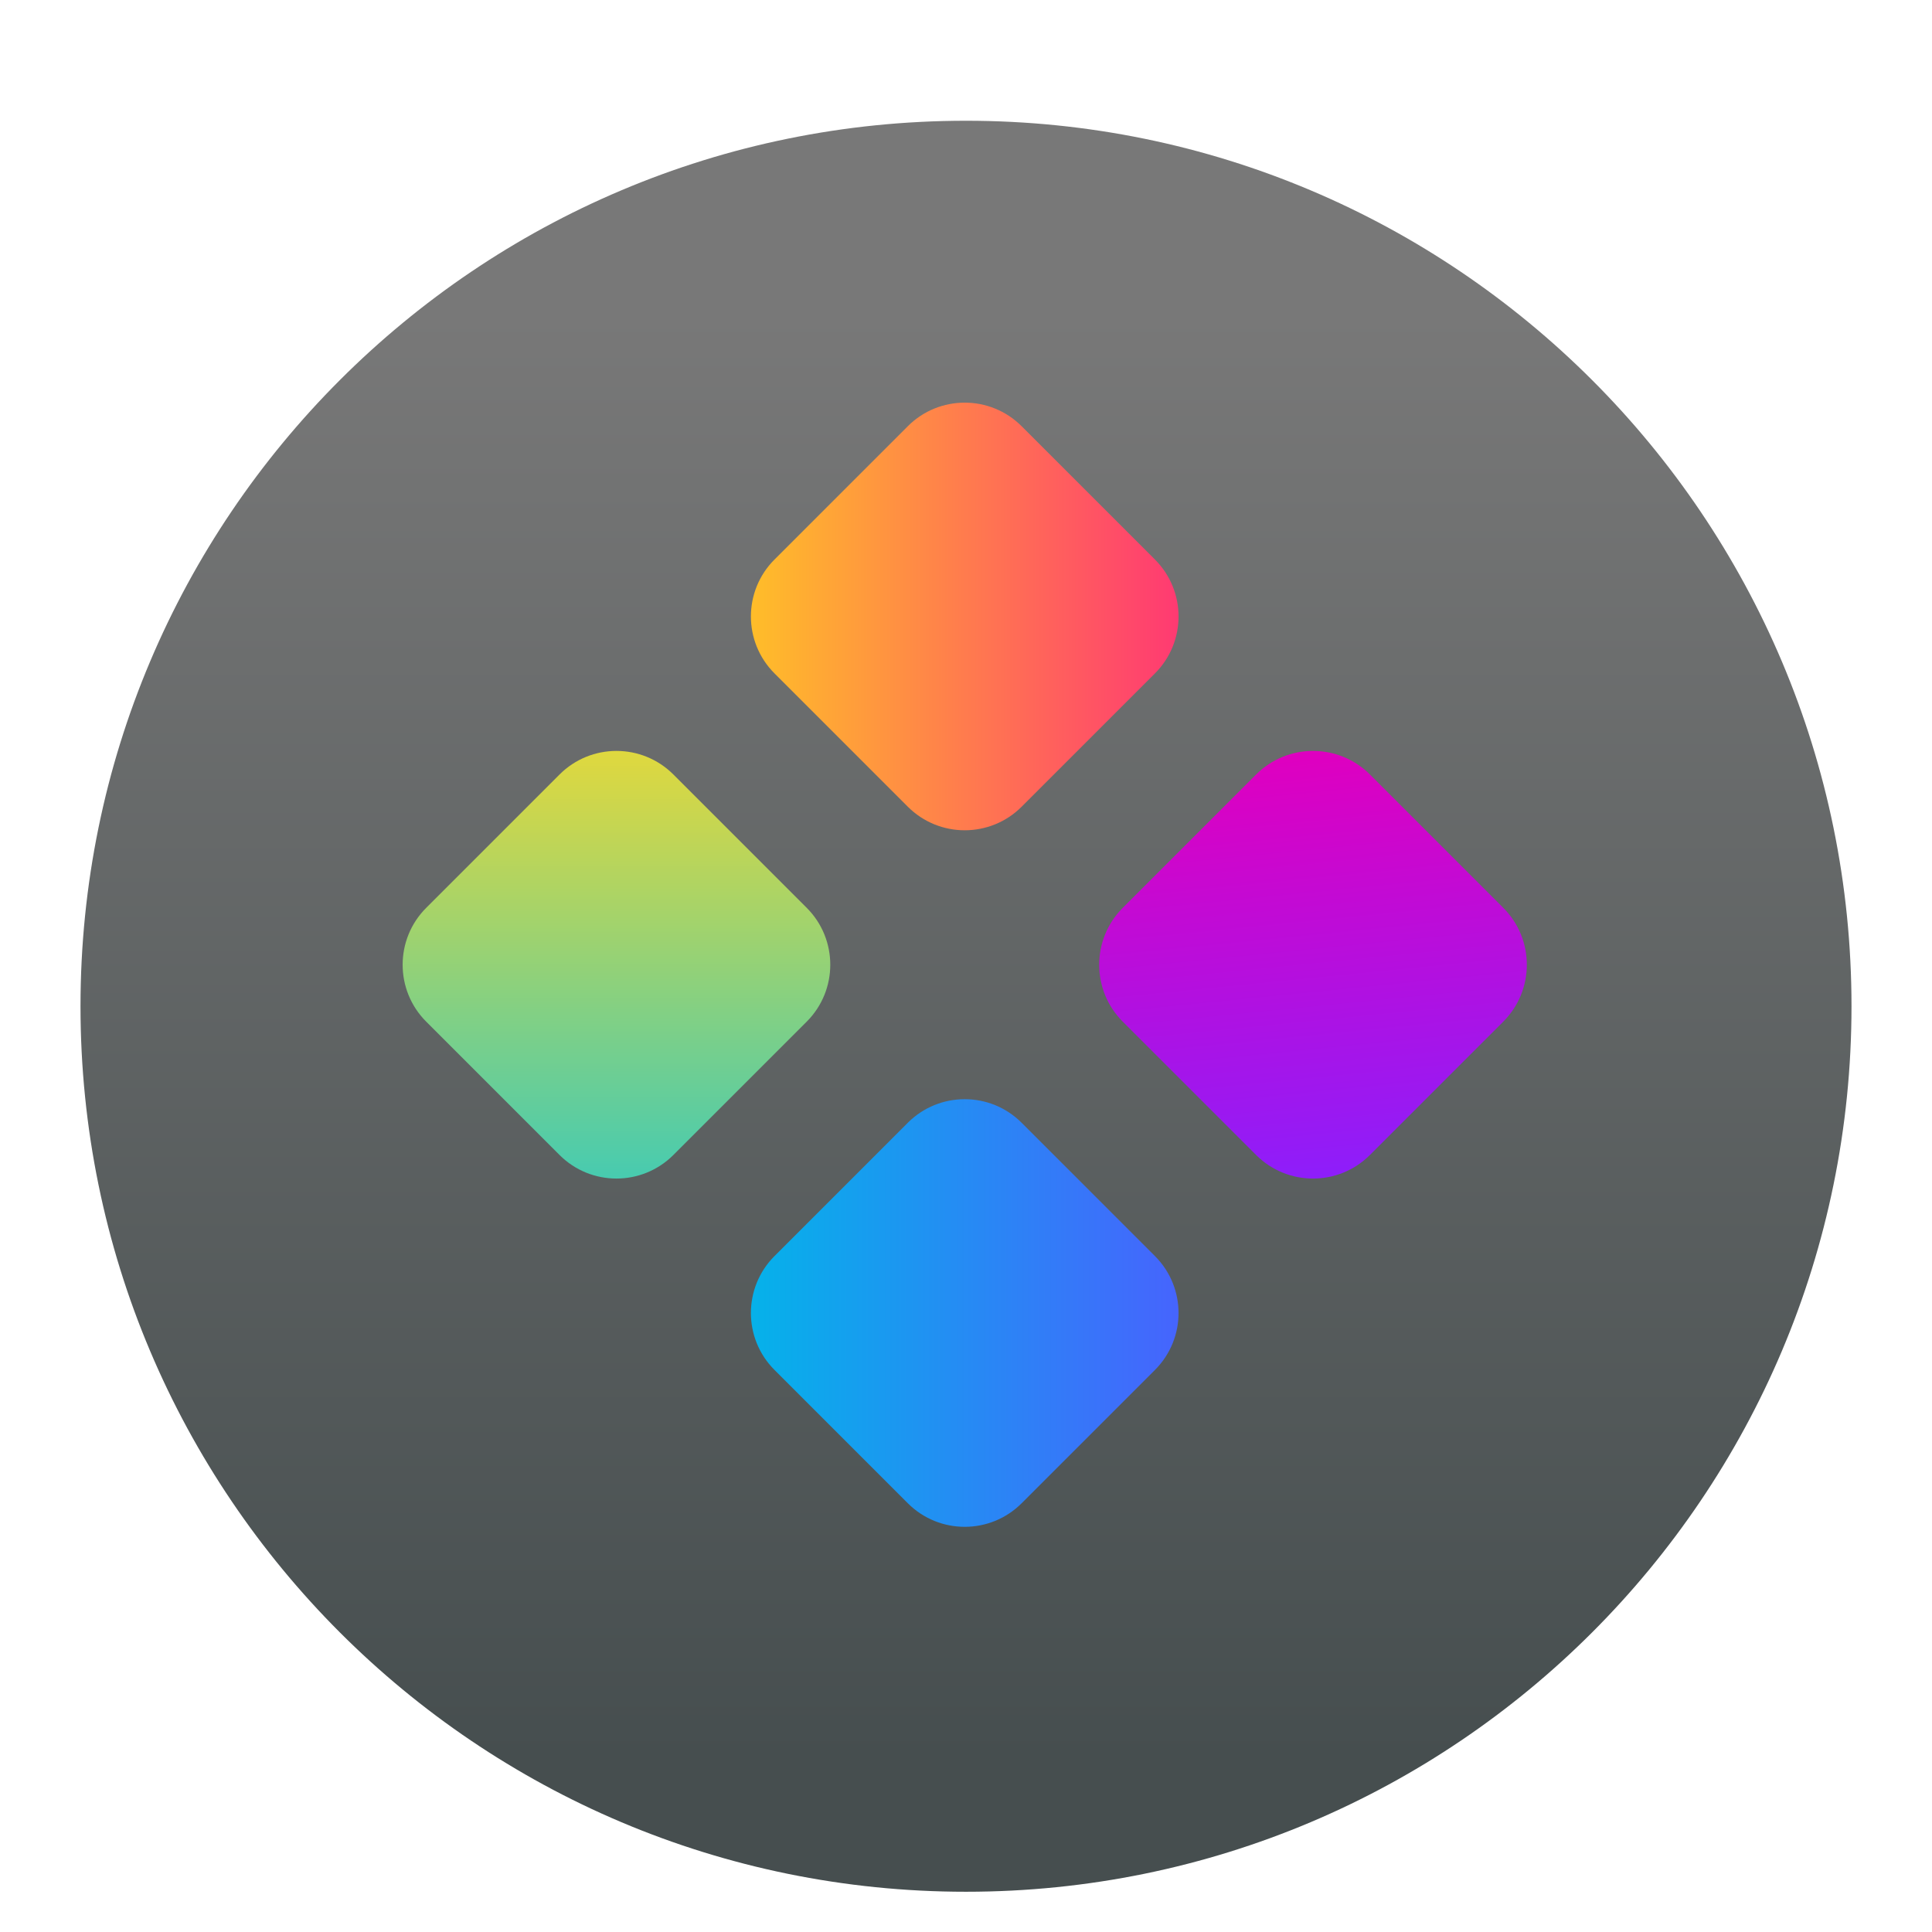 <svg xmlns="http://www.w3.org/2000/svg" width="96" height="96" viewBox="0 0 96 96">
  <defs>
    <filter id="deepin-launcher-96px-b" width="127.3%" height="127.3%" x="-13.6%" y="-13.6%" filterUnits="objectBoundingBox">
      <feOffset dy="2" in="SourceAlpha" result="shadowOffsetOuter1"/>
      <feGaussianBlur in="shadowOffsetOuter1" result="shadowBlurOuter1" stdDeviation="2"/>
      <feComposite in="shadowBlurOuter1" in2="SourceAlpha" operator="out" result="shadowBlurOuter1"/>
      <feColorMatrix in="shadowBlurOuter1" result="shadowMatrixOuter1" values="0 0 0 0 0   0 0 0 0 0   0 0 0 0 0  0 0 0 0.2 0"/>
      <feMerge>
        <feMergeNode in="shadowMatrixOuter1"/>
        <feMergeNode in="SourceGraphic"/>
      </feMerge>
    </filter>
    <linearGradient id="deepin-launcher-96px-a" x1="36.374%" x2="36.374%" y1="10.403%" y2="93.072%">
      <stop offset="0%" stop-color="#787878"/>
      <stop offset="100%" stop-color="#464E4F"/>
    </linearGradient>
    <linearGradient id="deepin-launcher-96px-c" x1="100%" x2="0%" y1="0%" y2="100%">
      <stop offset="0%" stop-color="#ECD935"/>
      <stop offset="100%" stop-color="#3BCAB9"/>
    </linearGradient>
    <linearGradient id="deepin-launcher-96px-d" x1="0%" x2="100%" y1="0%" y2="100%">
      <stop offset="0%" stop-color="#00B8E8"/>
      <stop offset="100%" stop-color="#4B5EFF"/>
    </linearGradient>
    <linearGradient id="deepin-launcher-96px-e" x1="0%" x2="100%" y1="0%" y2="100%">
      <stop offset="0%" stop-color="#FFC823"/>
      <stop offset="100%" stop-color="#FF2F78"/>
    </linearGradient>
    <linearGradient id="deepin-launcher-96px-f" x1="81.903%" x2="0%" y1="0%" y2="100%">
      <stop offset="0%" stop-color="#DE00C0"/>
      <stop offset="100%" stop-color="#8720FF"/>
    </linearGradient>
  </defs>
  <g fill="none" fill-rule="evenodd">
    <g fill="url(#deepin-launcher-96px-a)" filter="url(#deepin-launcher-96px-b)" transform="translate(4 4)">
      <path d="M0,44 C0,19.699 19.699,0 44,0 C68.301,0 88,19.699 88,44 C88,68.301 68.301,88 44,88 C19.699,88 0,68.301 0,44 Z"/>
    </g>
    <g transform="translate(18 18)">
      <path fill="url(#deepin-launcher-96px-c)" d="M7.947,21.253 L17.316,21.253 C19.525,21.253 21.316,23.044 21.316,25.253 L21.316,34.621 C21.316,36.83 19.525,38.621 17.316,38.621 L7.947,38.621 C5.738,38.621 3.947,36.83 3.947,34.621 L3.947,25.253 C3.947,23.044 5.738,21.253 7.947,21.253 Z" transform="rotate(-45 12.632 29.937)"/>
      <path fill="url(#deepin-launcher-96px-d)" d="M25.253,38.558 L34.621,38.558 C36.83,38.558 38.621,40.349 38.621,42.558 L38.621,51.927 C38.621,54.136 36.83,55.927 34.621,55.927 L25.253,55.927 C23.044,55.927 21.253,54.136 21.253,51.927 L21.253,42.558 C21.253,40.349 23.044,38.558 25.253,38.558 Z" transform="rotate(-45 29.937 47.243)"/>
      <path fill="url(#deepin-launcher-96px-e)" d="M25.253,3.947 L34.621,3.947 C36.83,3.947 38.621,5.738 38.621,7.947 L38.621,17.316 C38.621,19.525 36.83,21.316 34.621,21.316 L25.253,21.316 C23.044,21.316 21.253,19.525 21.253,17.316 L21.253,7.947 C21.253,5.738 23.044,3.947 25.253,3.947 Z" transform="rotate(-45 29.937 12.632)"/>
      <path fill="url(#deepin-launcher-96px-f)" d="M42.558,21.253 L51.927,21.253 C54.136,21.253 55.927,23.044 55.927,25.253 L55.927,34.621 C55.927,36.83 54.136,38.621 51.927,38.621 L42.558,38.621 C40.349,38.621 38.558,36.83 38.558,34.621 L38.558,25.253 C38.558,23.044 40.349,21.253 42.558,21.253 Z" transform="rotate(-45 47.243 29.937)"/>
    </g>
  </g>
</svg>

